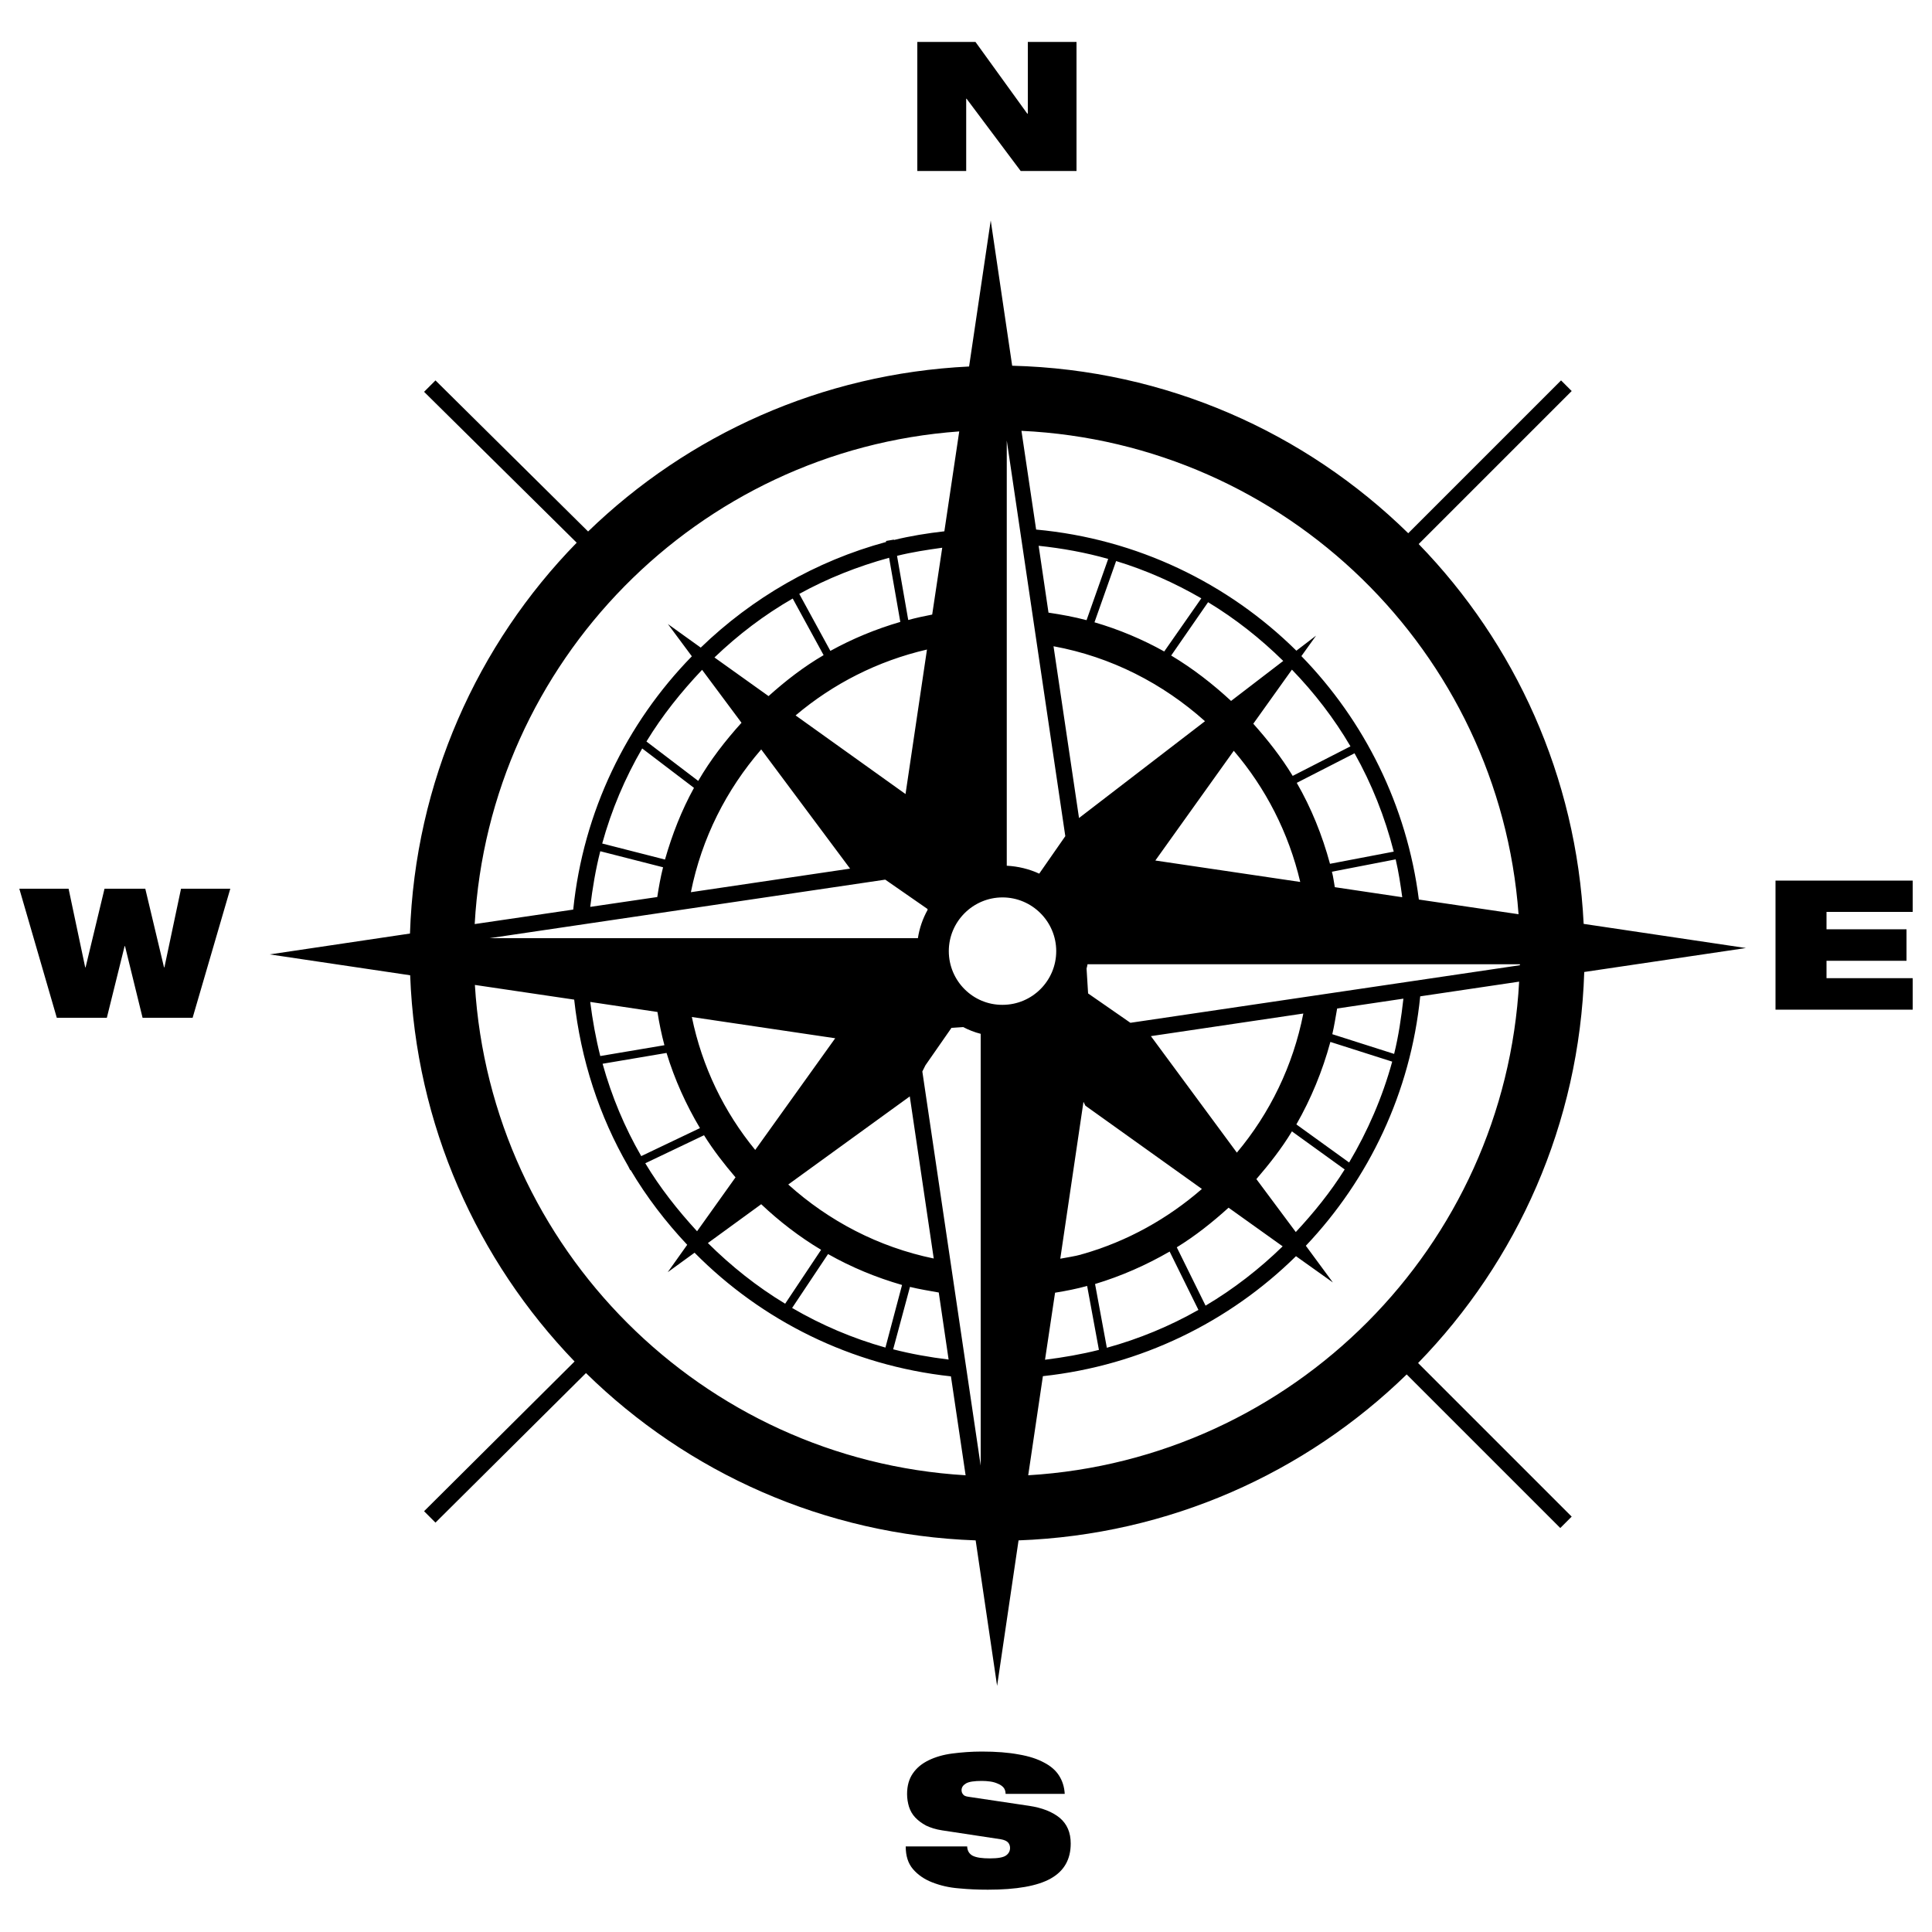 <?xml version="1.0" encoding="utf-8"?>
<!-- Svg Vector Icons : http://www.onlinewebfonts.com/icon -->
<!DOCTYPE svg PUBLIC "-//W3C//DTD SVG 1.1//EN" "http://www.w3.org/Graphics/SVG/1.1/DTD/svg11.dtd">
<svg version="1.1" xmlns="http://www.w3.org/2000/svg" xmlns:xlink="http://www.w3.org/1999/xlink" x="0px" y="0px" viewBox="0 0 1000 1000" enable-background="new 0 0 1000 1000" xml:space="preserve">
<g><g><g><path d="M903.7,490.7l-84-12.5c-3.8-76.3-35.5-145.2-85.4-196.6l79.2-79.2l-5.5-5.5l-79.1,79.1c-53.2-52.1-125.3-84.7-205-86.7l-11.1-75.2v75l0,0v-75l-11.2,75.6c-76.5,3.7-145.6,35.4-197.2,85.4l-79-78.2l-5.9,5.9l79,78.1c-51.4,52.6-83.7,123.8-86.3,202.3L139.6,494l72.7,10.8c2.9,77.5,34.7,147.6,85.1,199.9l-77.9,77.5l5.9,5.9l77.9-77.4c52.4,51.4,123.3,83.8,201.7,86.6l11.1,75.3v-74.7l0,0v74.7l11.1-75.3c78-2.9,148.5-34.9,200.9-85.9l79.5,79.5l5.9-5.9l-79.5-79.5c51.3-52.7,83.5-123.8,86-202.4L903.7,490.7z M440,449.6l-82.4,12.2c5.6-28,18.4-53.1,36.4-73.9L440,449.6z M411.8,370.3c19.4-16.4,42.5-28.2,68-34.1L468.7,411L411.8,370.3z M482.5,318.1c-4.2,0.8-8.3,1.7-12.4,2.8l-5.8-33.2c7.6-1.9,15.5-3.1,23.4-4.2L482.5,318.1z M466,321.9c-12.7,3.7-24.8,8.7-36.2,15l-16.1-29.5c14.5-8,30.1-14.2,46.5-18.7L466,321.9z M426.3,339.1c-10.3,6-19.7,13.3-28.5,21.2l-28-20c12.2-11.7,25.7-22,40.5-30.5L426.3,339.1z M383.8,374.1c-8.4,9.3-16.1,19.2-22.4,30.1l-26.8-20.4c8.2-13.5,18-25.7,28.8-37.1L383.8,374.1z M359.2,407.8c-6.4,11.6-11.3,24.1-15,37.1l-32.5-8.3c4.8-17.4,11.8-33.9,20.7-49.2L359.2,407.8z M343.2,448.9c-1.3,5.1-2.2,10.2-3,15.4l-34.7,5.1c1.2-9.8,2.8-19.4,5.2-28.8L343.2,448.9z M458.2,455.3l21.9,15.2l0,0.5c-2.5,4.5-4.2,9.4-5,14.6H253.4L458.2,455.3z M390.9,595.2c-16.1-19.6-27.5-43-32.8-68.8l74.2,11L390.9,595.2z M470.9,567.5l12.4,83.9c-28.6-5.9-54.3-19.4-75.3-38.3L470.9,567.5z M340.3,523.8c0.9,5.8,2.1,11.6,3.6,17.2l-33.2,5.6c-2.3-9.1-4-18.5-5.2-28L340.3,523.8z M345,545c4.2,13.8,10.1,26.8,17.3,38.9l-30.4,14.5c-8.6-14.9-15.3-30.9-20-47.8L345,545z M364.4,587.6c4.8,7.7,10.4,14.9,16.3,21.8l-19.9,27.9c-10-10.9-19.2-22.5-26.8-35.2L364.4,587.6z M394,623.3c9.4,8.9,19.8,16.9,31,23.6l-18.6,27.9c-14.6-8.8-28-19.5-40-31.4L394,623.3z M428.6,649.1c12,6.8,24.8,12.1,38.3,16l-8.6,32.4c-17.1-4.8-33.2-11.7-48.3-20.5L428.6,649.1z M471,666.1c4.9,1.2,9.9,2,14.9,2.9l5.1,34.7c-9.8-1.2-19.4-2.9-28.7-5.3L471,666.1z M477.4,554.6l1.6-3.2l13.5-19.4l6-0.4c2.9,1.5,5.9,2.7,9.1,3.5l0,223.5L477.4,554.6z M491.1,492.3c0-15.3,12.5-27.8,27.8-27.8c15.3,0,27.8,12.5,27.8,27.8c0,15.3-12.4,27.8-27.8,27.8C503.6,520.2,491.1,507.7,491.1,492.3z M595.7,536.3l78.9-11.7c-5.3,27-17.3,51.6-34.4,72L595.7,536.3z M622.1,615.4c-17.7,15.4-38.6,27.1-61.7,33.7l-0.6,0.1v0.1c-3.6,1-7.4,1.5-11,2.2l12-81.2l1,2L622.1,615.4z M558.5,423.4l-13.2-88.9c29.9,5.5,56.6,19.3,78.4,38.8L558.5,423.4z M638.6,388.6c16.5,19.3,28.4,42.4,34.4,67.9l-75-11.1L638.6,388.6z M690.9,459.2c-0.5-2.7-0.8-5.4-1.5-8l33-6.4c1.5,6.4,2.5,13,3.4,19.6L690.9,459.2z M688.4,447.1c-4-14.8-9.7-28.9-17.2-41.9l29.9-15.3c8.9,15.8,15.7,32.9,20.3,50.9L688.4,447.1z M669.1,401.6c-5.9-9.7-12.9-18.6-20.4-27l20-28c11.6,12,21.8,25.2,30.3,39.7L669.1,401.6z M637.2,362.8c-9.5-8.8-19.8-16.8-31-23.5l19.1-27.6c14.2,8.6,27.1,18.8,38.9,30.4L637.2,362.8z M602.6,337.2c-11.3-6.3-23.4-11.4-36.1-15.1l11.2-31.7c15.5,4.7,30.3,11.3,44.1,19.3L602.6,337.2z M562.4,321c-6.4-1.7-13-2.9-19.7-3.9l-5.1-34.6c12.3,1.3,24.4,3.5,36,6.8L562.4,321z M551.4,432.8l-13.5,19.4c-5.2-2.4-10.9-3.8-16.8-4.1V228L551.4,432.8z M546.1,669.1c5.6-0.9,11.2-2,16.6-3.5l6.1,33.1c-9.1,2.3-18.4,3.9-27.9,5.1L546.1,669.1z M566.8,664.6c13.6-4.1,26.5-9.8,38.6-16.8l14.9,30.2c-14.8,8.4-30.7,15-47.4,19.6L566.8,664.6z M609.1,645.6c9.6-5.9,18.4-12.9,26.8-20.5l28,20c-12,11.7-25.4,22.1-39.9,30.7L609.1,645.6z M650.3,610.3c6.7-7.8,13.1-15.9,18.4-24.7l27.3,19.7c-7.3,11.7-16,22.4-25.3,32.4L650.3,610.3z M671,582c7.6-13.3,13.5-27.6,17.6-42.7l32,10.2c-5.1,18.6-12.7,36-22.3,52.2L671,582z M689.6,535.3c1-4.3,1.7-8.8,2.5-13.3l34.3-5.1c-1.1,9.7-2.5,19.3-4.8,28.6L689.6,535.3z M585.1,529.4l-21.9-15.2l-0.8-12.9c0.2-0.7,0.4-1.5,0.5-2.2h223.8c0,0.2,0,0.3,0,0.5L585.1,529.4z M786,473.2l-51.6-7.6c-6.2-48.7-28.2-92.5-60.8-126l7.6-10.6l-10.2,7.8c-35.3-34.9-82.4-57.9-134.7-62.7l-7.6-51.1C665.6,229.4,776,337.4,786,473.2z M512.7,222.5v66.8V222.5L512.7,222.5z M496.5,223.3l-7.7,51.7c-8.8,1-17.6,2.4-26.1,4.5l0-0.2l-4.1,0.7l0.1,0.5c-36.6,9.9-69.5,29.1-96,54.7L345.7,323l12.4,16.7c-33.8,34.6-56.2,80.3-61.4,131.1l-51,7.5C253.3,342.4,361.2,233,496.5,223.3z M245.8,509.8l51.4,7.6c3.4,31.1,13,60.4,28,86.3l1,2l0.2-0.1c8.3,14,18.2,26.9,29.3,38.7l-10.1,14.2l13.9-10.1c34.7,35.1,81,58.4,132.7,64l7.6,51.2C363.4,755.5,254.1,646.2,245.8,509.8z M516,764.4v-67V764.4L516,764.4z M532.2,763.6l7.6-51.3c50.8-5.5,96.5-28.1,131-62.1l19.1,13.6l-14-19c32.6-34.4,54.2-79.3,59.2-129.1l51.2-7.6C778.9,645.3,669.2,755.4,532.2,763.6z"/><polygon points="500.1,51.1 500.3,51.1 528.3,88.5 557.2,88.5 557.2,21.7 532,21.7 532,58.8 531.7,58.8 504.9,21.7 474.8,21.7 474.8,88.5 500.1,88.5 "/><path d="M532.7,934.7l-31.5-4.7c-1.3-0.2-2.2-0.5-2.7-1.2c-0.5-0.6-0.8-1.3-0.8-2.2c0-1.5,0.8-2.6,2.3-3.5c1.5-0.9,4.3-1.3,8.2-1.3c1.4,0,2.9,0.1,4.3,0.3c1.5,0.2,2.8,0.6,3.9,1.1c1.3,0.5,2.3,1.2,3,2c0.7,0.8,1.1,2,1.1,3.3h30.6c-0.2-3.6-1.2-6.7-2.9-9.4c-1.7-2.7-4.3-5-7.8-6.8c-3.5-1.9-7.8-3.3-13.1-4.2c-5.3-1-11.7-1.5-19.1-1.5c-5.4,0-10.5,0.4-15.2,1c-4.7,0.6-8.8,1.8-12.3,3.5c-3.5,1.7-6.2,3.9-8.2,6.8c-2,2.9-3,6.4-3,10.7c0,2.4,0.4,4.6,1,6.6c0.7,2.1,1.7,3.9,3.2,5.5c1.5,1.6,3.4,3,5.6,4.2c2.3,1.1,5.1,2,8.4,2.5L518,952c1.8,0.3,3.1,0.9,3.8,1.7c0.7,0.8,1,1.8,1,2.8c0,1.6-0.7,2.9-2.1,3.9c-1.4,1-4.2,1.5-8.3,1.5c-4.1,0-7-0.4-9-1.4c-1.8-1-2.7-2.6-2.8-4.8h-31.8c0,4.9,1.2,8.8,3.8,11.8c2.5,2.9,5.8,5.2,9.9,6.8c4.1,1.6,8.6,2.7,13.7,3.1c5.1,0.5,10.1,0.7,15.1,0.7c14.8,0,25.7-1.9,32.6-5.8c6.9-3.9,10.3-9.9,10.3-18.1c0-5.7-1.9-10.1-5.7-13.3C544.7,937.8,539.4,935.7,532.7,934.7z"/><polygon points="85.1,500.7 84.9,500.7 75.2,460 54.1,460 44.3,500.7 44.1,500.7 35.5,460 10,460 29.4,526.8 55.3,526.8 64.5,489.7 64.7,489.7 73.8,526.8 99.7,526.8 119.2,460 93.7,460 "/><polygon points="990,472 990,455.8 919,455.8 919,522.6 990,522.6 990,506.3 945.4,506.3 945.4,497.3 986.8,497.3 986.8,481 945.4,481 945.4,472 "/></g></g><g></g><g></g><g></g><g></g><g></g><g></g><g></g><g></g><g></g><g></g><g></g><g></g><g></g><g></g><g></g></g>
</svg>